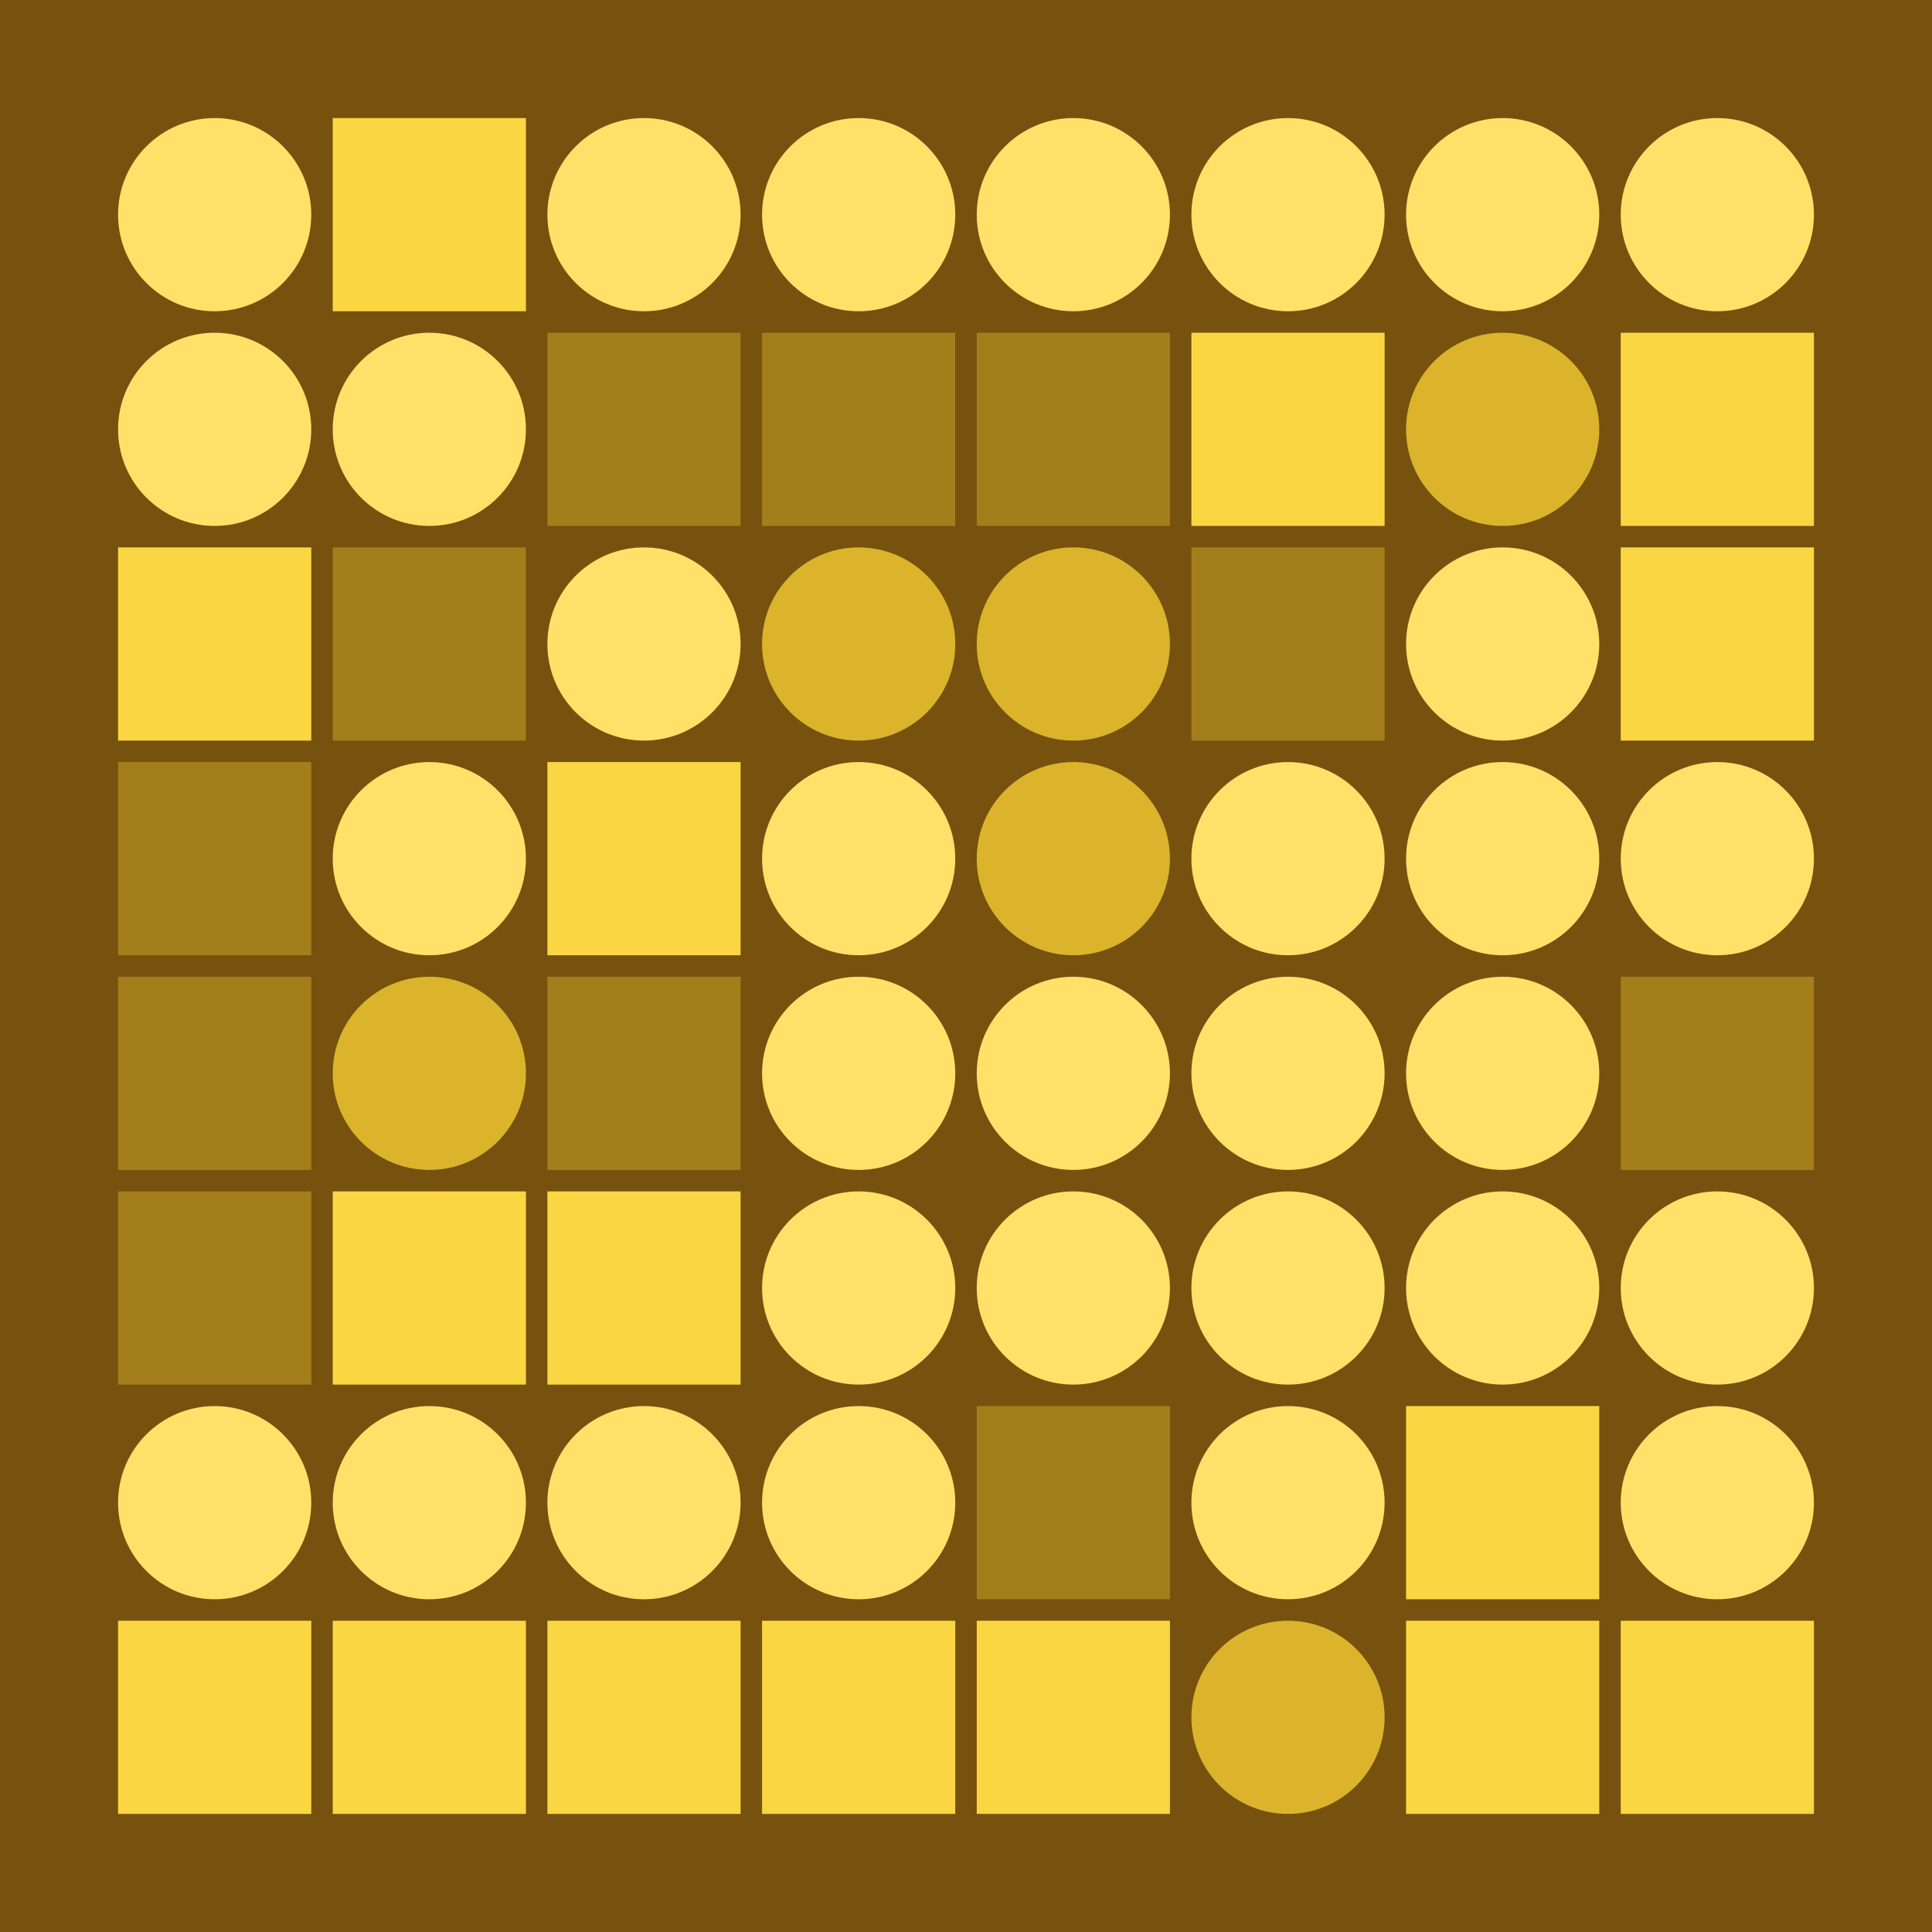 <svg width="360" height="360" xmlns="http://www.w3.org/2000/svg"><defs><animate id="aa" begin="0s"/><rect id="l0" width="36" height="36" fill="#fad643"></rect><circle id="d0" r="18" fill="#ffe169"></circle><rect id="b0" width="36" height="36" fill="#a47e1b"></rect><circle id="p0" r="18" fill="#dbb42c"></circle></defs><rect width="100%" height="100%" fill="#76520e" /><use href="#d0" x="40" y="40" /><use href="#d0" x="40" y="80" /><use href="#l0" x="22" y="102" /><use href="#b0" x="22" y="142" /><use href="#b0" x="22" y="182" /><use href="#b0" x="22" y="222" /><use href="#d0" x="40" y="280" /><use href="#l0" x="22" y="302" /><use href="#l0" x="62" y="22" /><use href="#d0" x="80" y="80" /><use href="#b0" x="62" y="102" /><use href="#d0" x="80" y="160" /><use href="#p0" x="80" y="200" /><use href="#l0" x="62" y="222" /><use href="#d0" x="80" y="280" /><use href="#l0" x="62" y="302" /><use href="#d0" x="120" y="40" /><use href="#b0" x="102" y="62" /><use href="#d0" x="120" y="120" /><use href="#l0" x="102" y="142" /><use href="#b0" x="102" y="182" /><use href="#l0" x="102" y="222" /><use href="#d0" x="120" y="280" /><use href="#l0" x="102" y="302" /><use href="#d0" x="160" y="40" /><use href="#b0" x="142" y="62" /><use href="#p0" x="160" y="120" /><use href="#d0" x="160" y="160" /><use href="#d0" x="160" y="200" /><use href="#d0" x="160" y="240" /><use href="#d0" x="160" y="280" /><use href="#l0" x="142" y="302" /><use href="#d0" x="200" y="40" /><use href="#b0" x="182" y="62" /><use href="#p0" x="200" y="120" /><use href="#p0" x="200" y="160" /><use href="#d0" x="200" y="200" /><use href="#d0" x="200" y="240" /><use href="#b0" x="182" y="262" /><use href="#l0" x="182" y="302" /><use href="#d0" x="240" y="40" /><use href="#l0" x="222" y="62" /><use href="#b0" x="222" y="102" /><use href="#d0" x="240" y="160" /><use href="#d0" x="240" y="200" /><use href="#d0" x="240" y="240" /><use href="#d0" x="240" y="280" /><use href="#p0" x="240" y="320" /><use href="#d0" x="280" y="40" /><use href="#p0" x="280" y="80" /><use href="#d0" x="280" y="120" /><use href="#d0" x="280" y="160" /><use href="#d0" x="280" y="200" /><use href="#d0" x="280" y="240" /><use href="#l0" x="262" y="262" /><use href="#l0" x="262" y="302" /><use href="#d0" x="320" y="40" /><use href="#l0" x="302" y="62" /><use href="#l0" x="302" y="102" /><use href="#d0" x="320" y="160" /><use href="#b0" x="302" y="182" /><use href="#d0" x="320" y="240" /><use href="#d0" x="320" y="280" /><use href="#l0" x="302" y="302" /></svg>